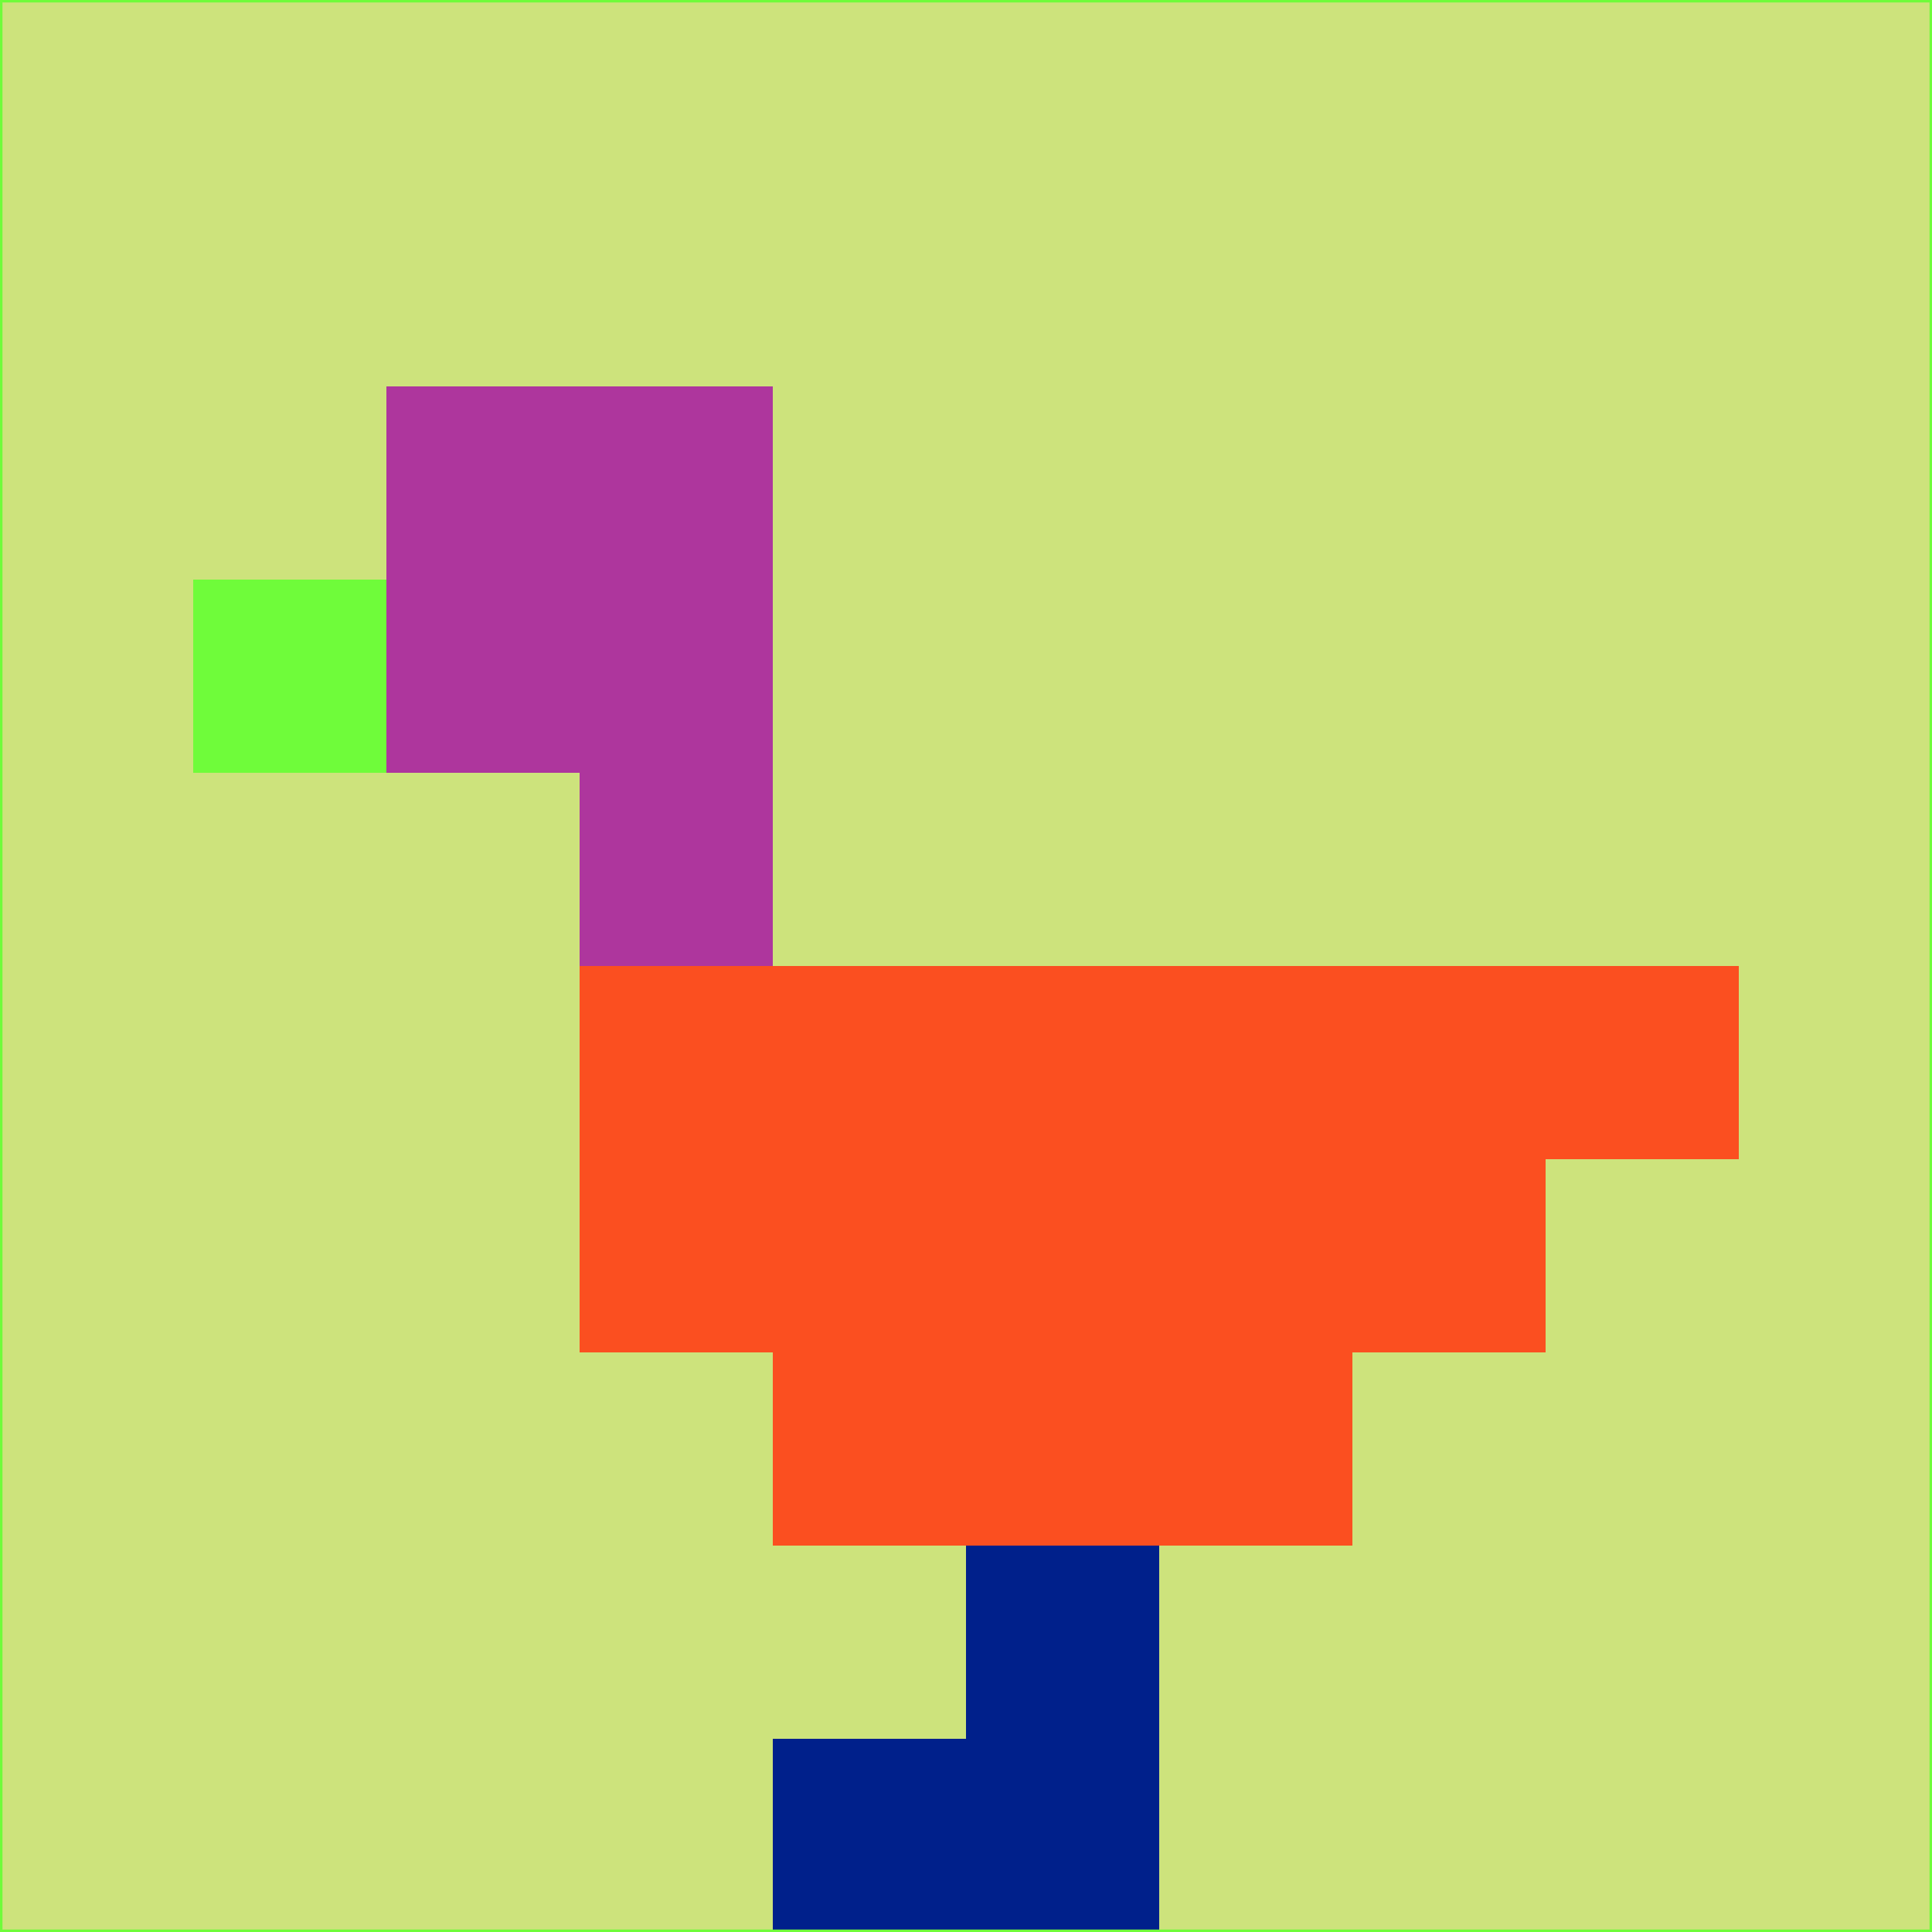 <svg xmlns="http://www.w3.org/2000/svg" version="1.1" width="785" height="785">
  <title>'goose-pfp-694263' by Dmitri Cherniak (Cyberpunk Edition)</title>
  <desc>
    seed=244699
    backgroundColor=#cde37c
    padding=20
    innerPadding=0
    timeout=500
    dimension=1
    border=false
    Save=function(){return n.handleSave()}
    frame=12

    Rendered at 2024-09-15T22:37:00.273Z
    Generated in 1ms
    Modified for Cyberpunk theme with new color scheme
  </desc>
  <defs/>
  <rect width="100%" height="100%" fill="#cde37c"/>
  <g>
    <g id="0-0">
      <rect x="0" y="0" height="785" width="785" fill="#cde37c"/>
      <g>
        <!-- Neon blue -->
        <rect id="0-0-2-2-2-2" x="157" y="157" width="157" height="157" fill="#ae369d"/>
        <rect id="0-0-3-2-1-4" x="235.5" y="157" width="78.5" height="314" fill="#ae369d"/>
        <!-- Electric purple -->
        <rect id="0-0-4-5-5-1" x="314" y="392.5" width="392.5" height="78.5" fill="#fb4f20"/>
        <rect id="0-0-3-5-5-2" x="235.5" y="392.5" width="392.5" height="157" fill="#fb4f20"/>
        <rect id="0-0-4-5-3-3" x="314" y="392.5" width="235.5" height="235.5" fill="#fb4f20"/>
        <!-- Neon pink -->
        <rect id="0-0-1-3-1-1" x="78.5" y="235.5" width="78.5" height="78.5" fill="#6ffc3a"/>
        <!-- Cyber yellow -->
        <rect id="0-0-5-8-1-2" x="392.5" y="628" width="78.5" height="157" fill="#00208b"/>
        <rect id="0-0-4-9-2-1" x="314" y="706.5" width="157" height="78.5" fill="#00208b"/>
      </g>
      <rect x="0" y="0" stroke="#6ffc3a" stroke-width="2" height="785" width="785" fill="none"/>
    </g>
  </g>
  <script xmlns=""/>
</svg>